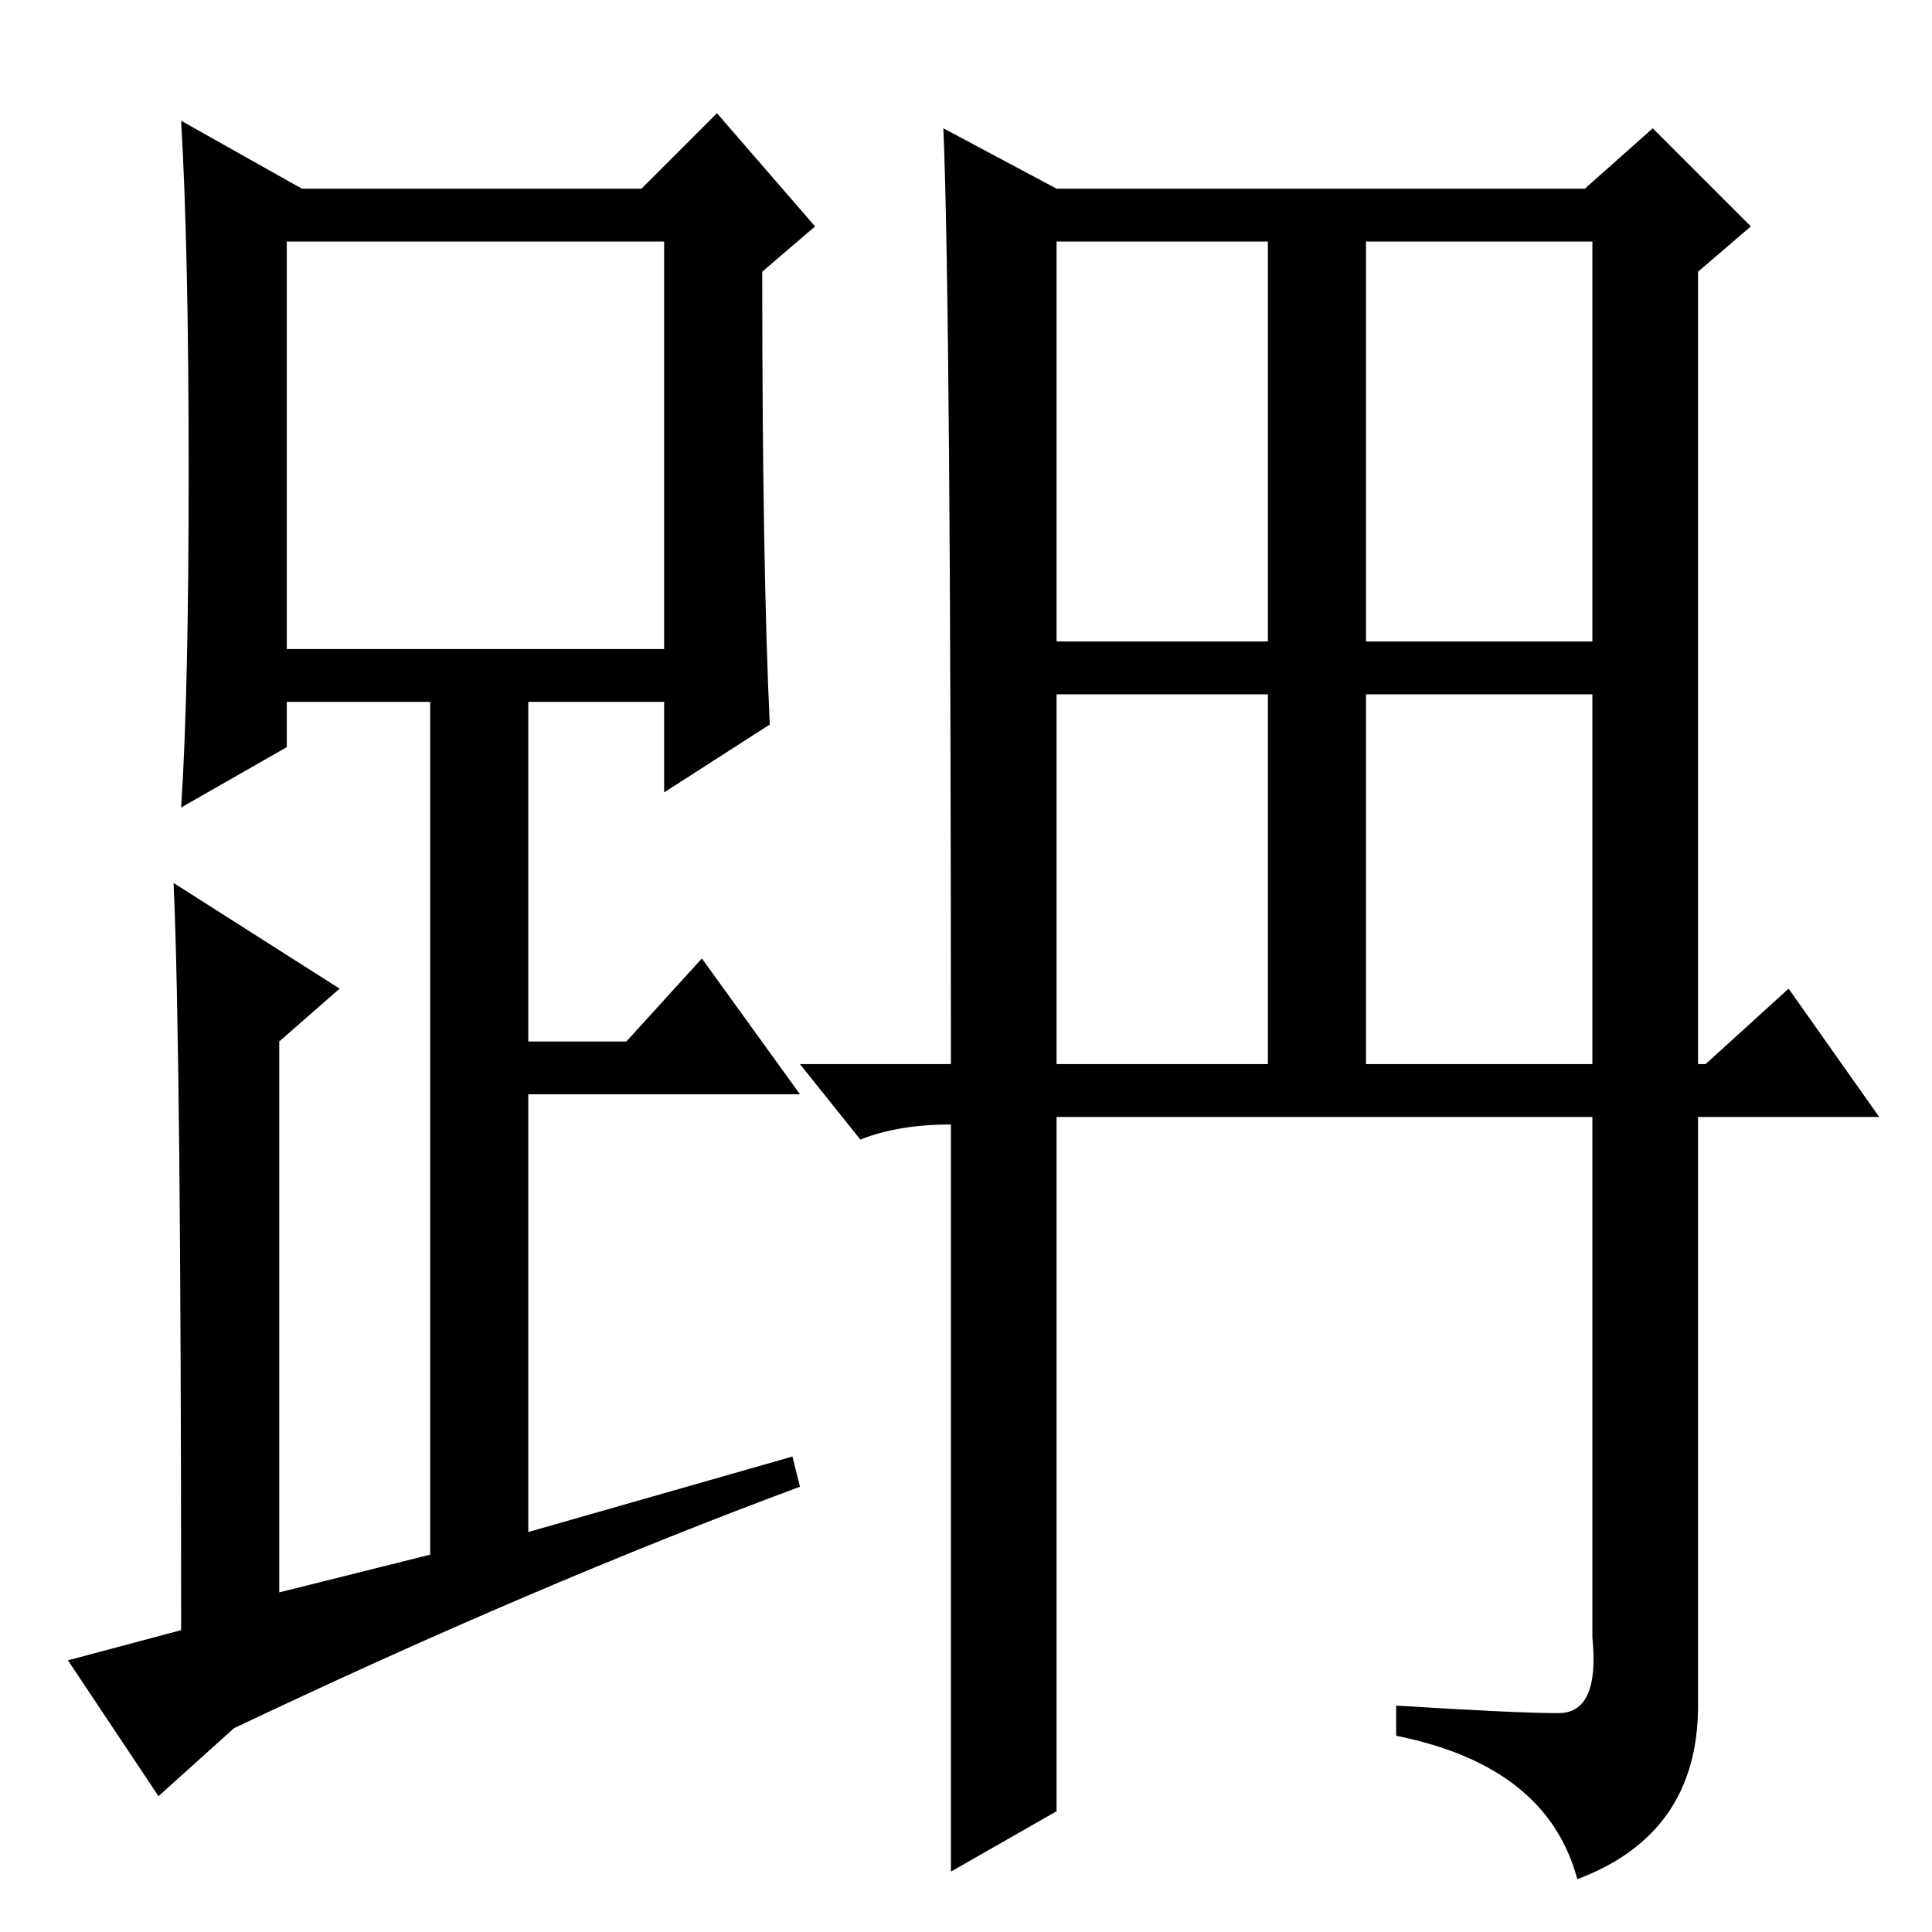 <?xml version="1.0" standalone="no"?>
<!DOCTYPE svg PUBLIC "-//W3C//DTD SVG 1.1//EN" "http://www.w3.org/Graphics/SVG/1.1/DTD/svg11.dtd" >
<svg xmlns="http://www.w3.org/2000/svg" xmlns:xlink="http://www.w3.org/1999/xlink" version="1.1" viewBox="0 -36 256 256">
  <g transform="matrix(1 0 0 -1 0 220)">
   <path fill="currentColor"
d="M102 160l-14 -9v12h-18v-45h13l10 11l13 -18h-36v-58l35 10l1 -4q-35 -13 -75 -32l-10 -9l-12 18l15 4q0 77 -1 99l22 -14l-8 -7v-73l20 5v113h-19v-6l-14 -8q1 15 1 44.5t-1 46.5l16 -9h45l10 10l13 -15l-7 -6q0 -39 1 -60zM38 170h50v54h-50v-54zM140 171h28v53h-28
v-53zM181 171h30v53h-30v-53zM140 115h28v49h-28v-49zM181 115h30v49h-30v-49zM206.5 29q5.5 0 4.5 10v69h-71v-92l-14 -8v99q-7 0 -12 -2l-8 10h20q0 100 -1 124l15 -8h70l9 8l13 -13l-7 -6v-105h1l11 10l12 -17h-24v-78q0 -17 -16 -23q-4 15 -24 19v4q16 -1 21.5 -1z" />
  </g>

</svg>
